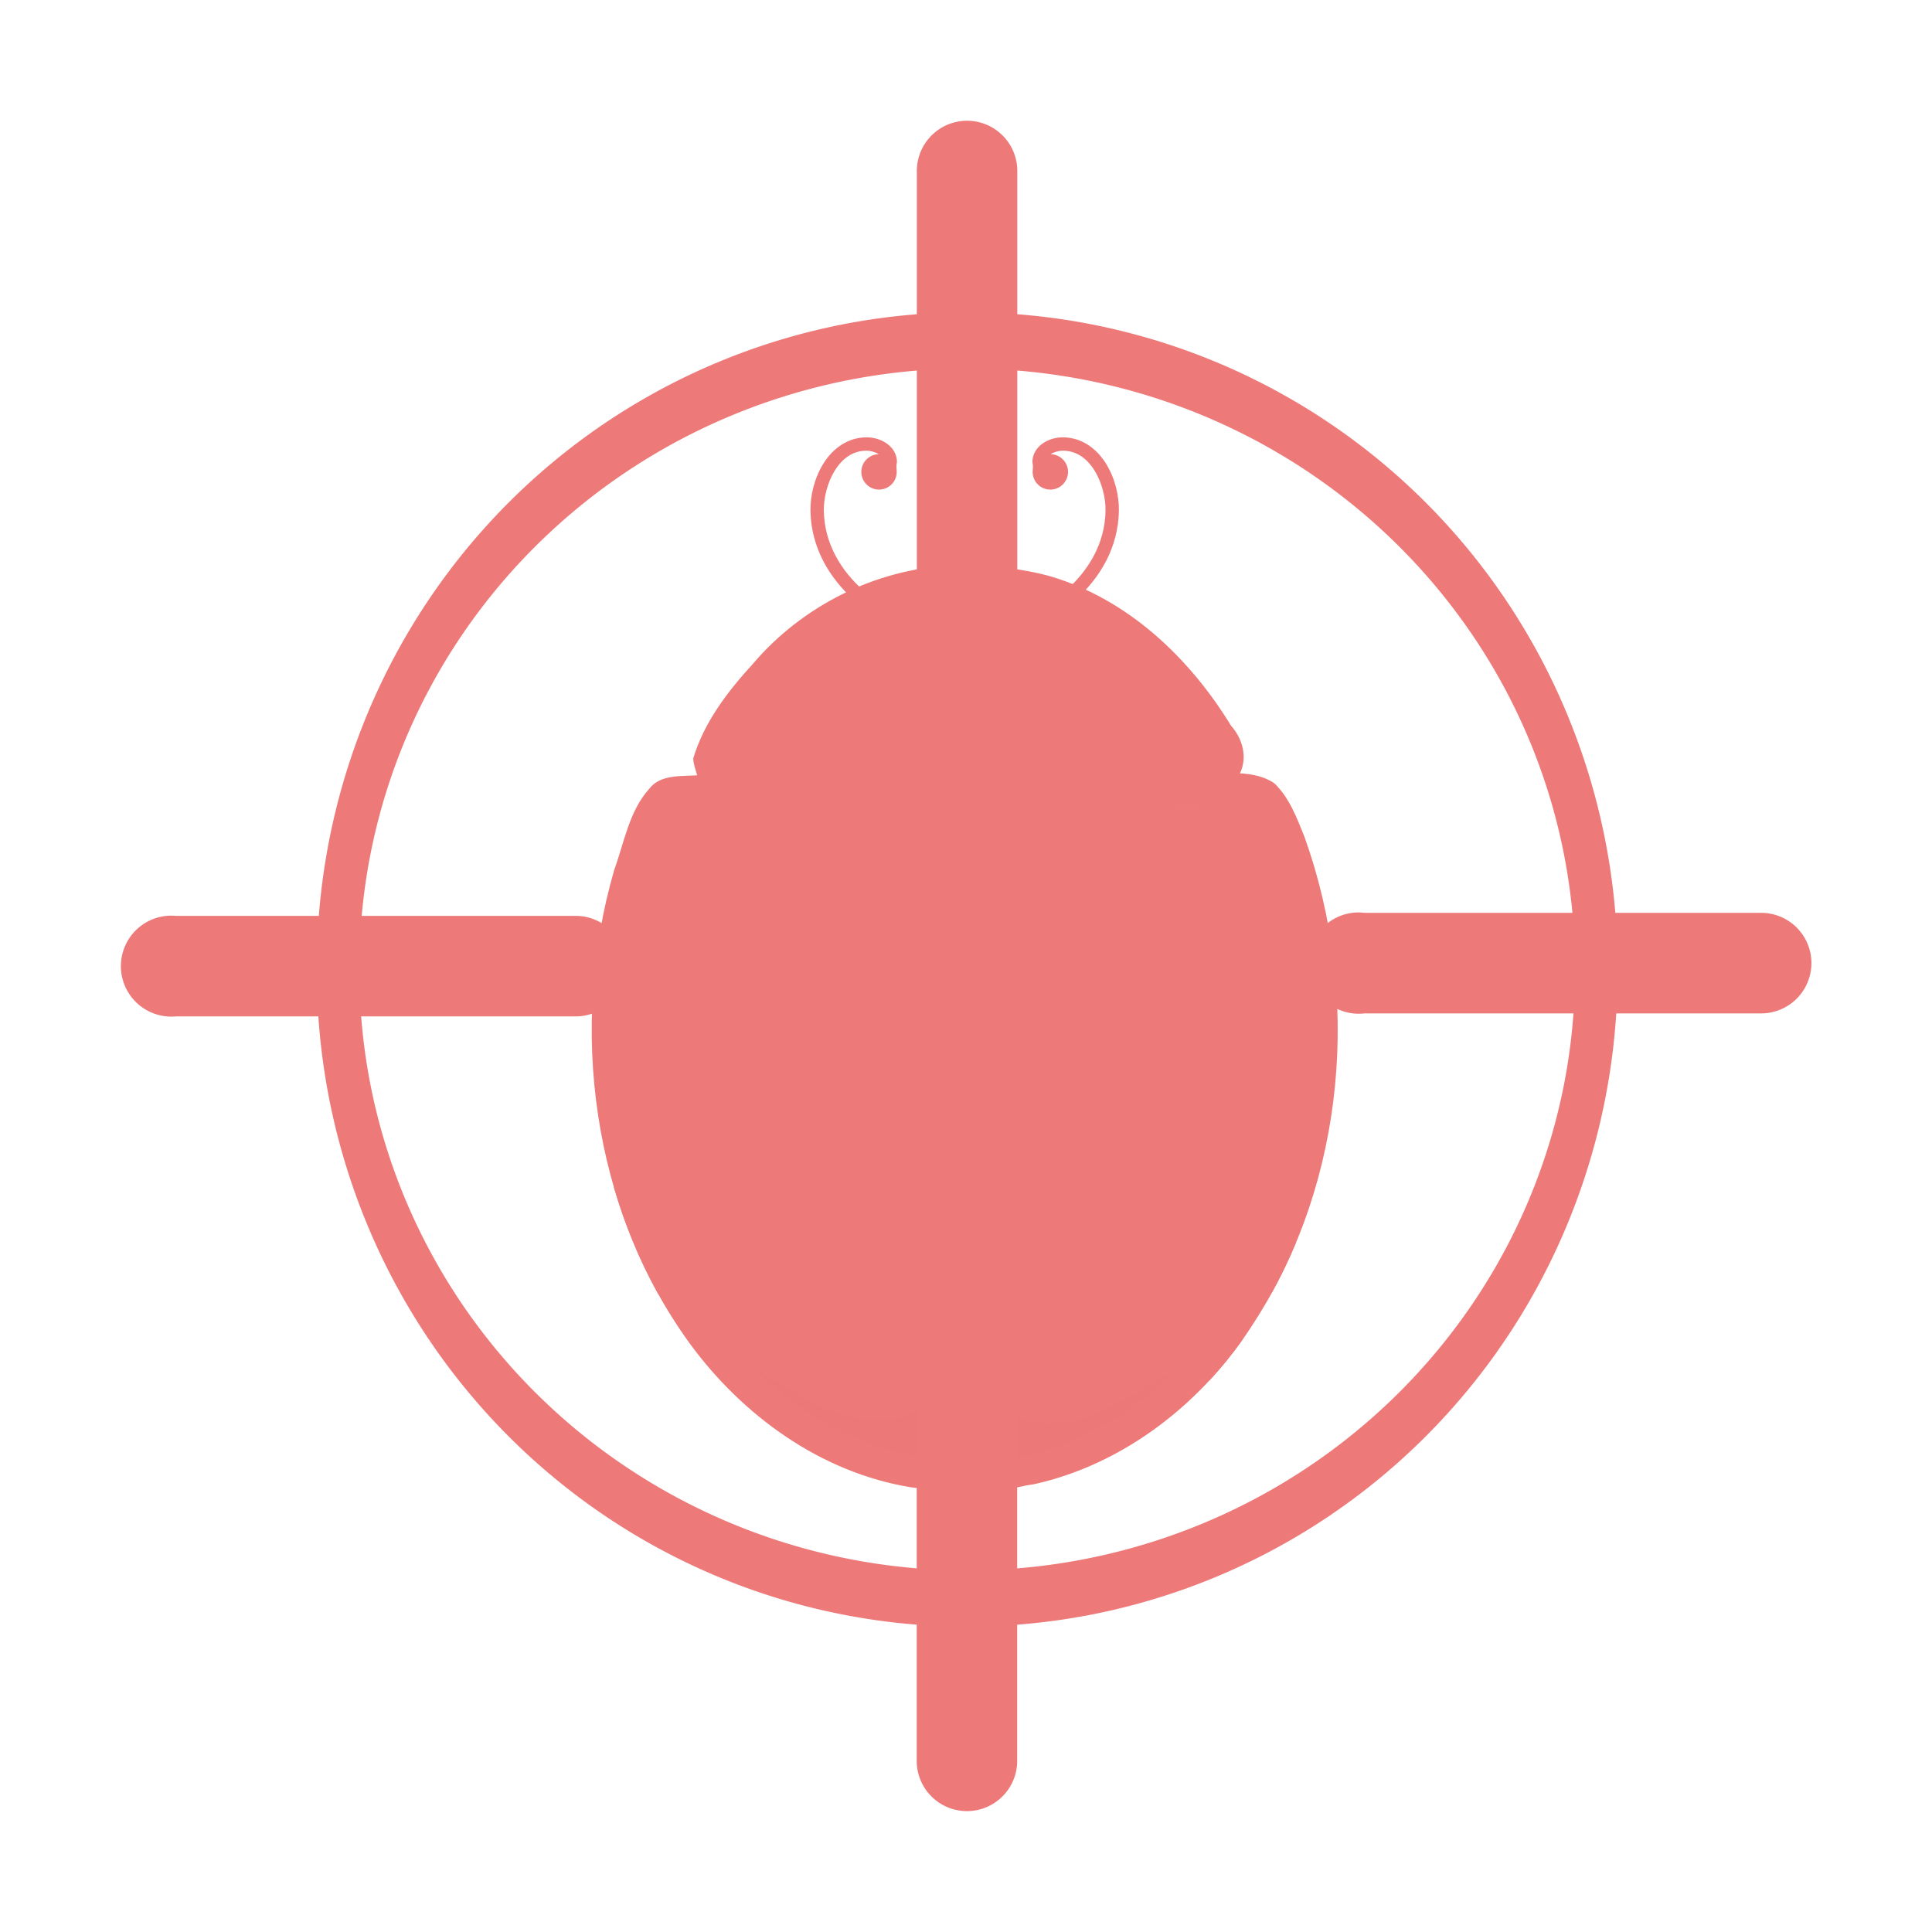 <svg xmlns="http://www.w3.org/2000/svg" viewBox="0 0 256 256" xmlns:xlink="http://www.w3.org/1999/xlink">
<defs>
<filter id="filter4614">
<feGaussianBlur stdDeviation=".25"/>
</filter>
</defs>
<g style="color:#000;fill:#ed7979">
<g style="line-height:normal" transform="matrix(.177 0 0 .177 65.953 39.895)">
<path d="m 422.75,102 c -4.766,0.024 -9.919,1.355 -14.375,4.281 -4.456,2.926 -8.295,8.089 -8.094,14.5 0.63,2.453 0.292,4.627 0.156,7.094 0,7.314 5.936,13.25 13.25,13.25 7.314,0 13.25,-5.936 13.25,-13.25 0,-7.24 -5.82,-13.131 -13.031,-13.25 2.501,-1.629 6.207,-2.611 8.906,-2.625 10.547,-0.053 18.264,5.816 23.875,14.719 5.611,8.903 8.5,20.739 8.312,30.375 -0.469,24.144 -12.347,44.328 -29.938,59.844 -17.591,15.515 -40.852,26.093 -62.938,30.25 L 363.969,257 c 23.832,-4.486 48.551,-15.656 67.719,-32.562 C 450.855,207.531 464.468,184.621 465,157.281 465.228,145.58 462.017,132.262 455.156,121.375 448.295,110.488 437.173,101.927 422.75,102 z"/>
<path d="m 276.37,102 c 4.766,0.024 9.919,1.355 14.375,4.281 4.456,2.926 8.295,8.089 8.094,14.5 -0.63,2.453 -0.292,4.627 -0.156,7.094 0,7.314 -5.936,13.25 -13.25,13.25 -7.314,0 -13.25,-5.936 -13.25,-13.25 0,-7.24 5.82,-13.131 13.031,-13.25 -2.501,-1.629 -6.207,-2.611 -8.906,-2.625 -10.547,-0.053 -18.264,5.816 -23.875,14.719 -5.611,8.903 -8.5,20.739 -8.312,30.375 0.469,24.144 12.347,44.328 29.938,59.844 17.591,15.515 40.852,26.093 62.938,30.25 L 335.152,257 c -23.832,-4.486 -48.551,-15.656 -67.719,-32.562 -19.168,-16.906 -32.781,-39.817 -33.312,-67.156 -0.228,-11.702 2.982,-25.019 9.844,-35.906 6.861,-10.887 17.983,-19.448 32.406,-19.375 z"/>
</g>
<g transform="matrix(.177 0 0 .177 67.111 31.376)">
<path d="m 333.156,246.125 c -56.874,2.476 -111.88,30.343 -148.496,73.355 -18.903,20.655 -36.666,43.737 -44.847,70.989 0.12,4.347 1.722,8.451 2.938,12.656 -12.176,0.877 -27.332,-0.747 -35.688,9.875 -15.271,16.89 -18.868,40.298 -26.43,61.046 -34.266,118.45 -16.581,253.605 56.399,354.196 39.475,54.146 98.44,97.038 165.875,107.914 11.267,1.151 24.193,4.274 34.531,-1.719 3.803,-3.294 9.42,-2.388 12.656,1.094 14.076,7.272 30.055,0.18 44.531,-1.625 68.929,-15.185 128.165,-62.486 165.24,-121.521 68.627,-106.042 79.931,-244.931 37.509,-363.232 -5.698,-14.115 -11.284,-29.208 -22.468,-39.966 -7.443,-5.22 -16.828,-6.998 -25.844,-7.531 5.899,-11.93 1.933,-26.154 -6.645,-35.636 C 511.499,315.353 465.487,271.603 407.628,254.302 383.434,247.495 358.197,245.878 333.156,246.125 z"/>
<path d="m 340.574,260.022 c -0.387,0.01 -0.808,0.029 -1.25,0.062 -19.864,1.523 -40.169,3.477 -59.125,10.125 -54.255,19.027 -95.651,63.218 -124,112.156 -4.321,7.459 -1.366,18.053 7.375,18.812 60.793,0.16 121.579,0.017 182.375,0.062 0.052,-4e-5 0.104,4e-5 0.156,0 60.796,-0.045 121.613,0.098 182.406,-0.062 8.741,-0.759 11.665,-11.353 7.344,-18.812 -28.349,-48.938 -69.745,-93.129 -124,-112.156 -18.956,-6.648 -39.261,-8.602 -59.125,-10.125 -5.086,-0.39 -4.272,1.304 -6.62,1.186 -2.348,-0.118 -1.474,-1.35 -5.536,-1.249 z"/>
</g>
<g transform="matrix(.177 0 0 .177 67.111 31.376)">
<path d="m 384.258,416.432 c -17.777,0 -32.192,14.585 -32.192,32.572 l 0,463.022 c 0.008,6.572 0.008,11.469 8.631,12.388 135.91,-7.522 247.482,-152.747 247.482,-330.262 0,-58.575 -11.798,-113.575 -32.495,-161.266 -0.099,0.046 -0.164,0.06 -0.182,0 -0.317,-1.061 -0.724,-2.104 -1.181,-3.095 -0.054,-0.121 -0.097,-0.247 -0.151,-0.368 -0.02,-0.042 -0.04,-0.081 -0.06,-0.123 -3.74,-7.637 -11.508,-12.869 -20.502,-12.869 l -169.349,0 0,-4e-5 z"/>
<path d="m 301.803,416.432 c 17.777,0 32.192,14.585 32.192,32.572 l 0,463.022 c -0.008,6.572 -0.008,11.469 -8.631,12.388 C 189.455,916.891 77.883,771.666 77.883,594.152 c 0,-58.575 11.798,-113.575 32.495,-161.266 0.099,0.046 0.164,0.06 0.182,0 0.317,-1.061 0.724,-2.104 1.181,-3.095 0.054,-0.121 0.097,-0.247 0.151,-0.368 0.02,-0.042 0.04,-0.081 0.06,-0.123 3.74,-7.637 11.508,-12.869 20.502,-12.869 l 169.349,0 0,-4e-5 z"/>
<path style="fill-rule:evenodd" d="M 153.656,429.875 133.125,455.406 100.469,452.969 118.406,480.375 106,510.688 l 31.625,-8.594 25,21.188 1.594,-32.719 27.844,-17.25 -30.625,-11.625 -7.781,-31.812 z m 102.406,31.062 -17.406,87.281 -81.75,35.156 77.625,43.5 8.188,88.625 65.375,-60.375 86.781,19.594 -37.219,-80.812 45.469,-76.5 -88.375,10.438 -58.688,-66.906 z m 266.812,40.281 -20.531,25.531 -32.656,-2.438 17.938,27.406 -12.406,30.312 31.625,-8.594 25,21.188 1.594,-32.719 27.844,-17.25 -30.625,-11.625 -7.781,-31.812 z m -394.438,156.469 -24.781,50.219 -23.312,3.375 c 8.129,27.999 19.262,55.078 33.469,80.562 l 14.625,-7.688 49.531,26.062 -9.469,-55.188 40.094,-39.094 -55.406,-8.031 -24.75,-50.219 z m 407.125,4.625 -49.094,55.938 -73.875,-8.719 38.031,63.938 -31.125,67.594 72.562,-16.406 34.125,31.531 c 9.076,-9.753 17.491,-20.126 25.125,-30.969 l 2.219,-24.156 19.688,-11.031 c 6.634,-12.047 12.566,-24.452 17.844,-37.125 L 550.094,735.281 535.562,662.312 z M 291,813.344 270.469,838.875 237.812,836.438 255.75,863.875 l -12.406,30.312 31.625,-8.594 25,21.156 1.594,-32.719 27.844,-17.219 -30.625,-11.625 L 291,813.344 z"/>
<path style="opacity:.9;filter:url(#filter4614)" d="m 301.188,426.094 c -0.612,-0.016 -1.232,-0.004 -1.844,0.031 -57.6,1.772 -115.3,-2.02 -172.844,1.969 -12.749,11.362 -13.594,29.83 -20.25,44.594 C 86.168,536.188 82.375,605.175 95.219,670.656 163.615,644.554 241.392,628.92 324.125,626.844 324.195,564.836 323.999,502.822 322.594,440.875 319.337,432.231 310.36,426.334 301.188,426.094 z m 242.969,0.062 c -7.468,0.091 -15.016,0.86 -22.438,0.469 -29.397,0.16 -58.791,-0.599 -88.188,-0.406 -19.537,0.22 -39.232,0.375 -58.625,2.219 -12.798,6.571 -15.482,23.184 -12.844,36.156 0.196,54.079 0.098,108.17 0,162.25 82.692,2.083 160.413,17.695 228.781,43.781 14.209,-72.711 7.969,-149.584 -18.344,-218.781 -3.888,-8.687 -6.963,-19.254 -15.031,-24.719 -4.384,-0.837 -8.832,-1.023 -13.312,-0.969 z"/>
<path style="opacity:.9;fill-rule:evenodd" d="m 574.34,677.793 c 0,51.225 -101.02,92.751 -225.634,92.751 -124.614,0 -225.634,-41.526 -225.634,-92.751 0,-51.225 101.02,-92.751 225.634,-92.751 124.614,0 225.634,41.526 225.634,92.751 z"/>
<path style="opacity:.459" d="m 181.844,844.312 c 35.957,36.932 82.894,63.678 134.5,69.406 3.172,0.974 9.545,0.67 7.969,-4.25 -0.296,-11.228 -0.414,-22.459 -0.469,-33.688 0.196,-7.05 0.194,-5.642 -5.062,-2.406 -53.163,32.307 -98.277,-6.905 -136.938,-29.062 z m 320.562,2.531 c -38.66,22.158 -83.774,61.37 -136.938,29.062 -5.256,-3.236 -5.259,-4.643 -5.062,2.406 -0.054,11.228 -0.173,22.46 -0.469,33.688 -1.576,4.92 4.797,5.224 7.969,4.25 51.606,-5.728 98.543,-32.474 134.5,-69.406 z"/>
</g>
<g style="fill-rule:evenodd" transform="matrix(.177 0 0 .177 67.111 31.376)">
<path d="m 542.334,420.48 c 0,94.733 -86.113,171.529 -192.339,171.529 -106.226,0 -192.339,-76.796 -192.339,-171.529 0,-94.733 86.113,-171.529 192.339,-171.529 106.226,0 192.339,76.796 192.339,171.529 z" transform="matrix(.737 0 0 .663 87.121 91.124)"/>
<path d="m 542.334,420.48 c 0,94.733 -86.113,171.529 -192.339,171.529 -106.226,0 -192.339,-76.796 -192.339,-171.529 0,-94.733 86.113,-171.529 192.339,-171.529 106.226,0 192.339,76.796 192.339,171.529 z" transform="matrix(.041 0 0 .047 264.997 152.286)"/>
<path d="m 542.334,420.48 c 0,94.733 -86.113,171.529 -192.339,171.529 -106.226,0 -192.339,-76.796 -192.339,-171.529 0,-94.733 86.113,-171.529 192.339,-171.529 106.226,0 192.339,76.796 192.339,171.529 z" transform="matrix(.041 0 0 .047 392.698 152.286)"/>
</g>
<g>
<path d="m 179.165,120.958 a 6.708,6.712 0 0 0 1.664,13.32 h 52.42 a 6.657,6.661 0 1 0 0,-13.32 h -52.42 a 6.657,6.661 0 0 0 -1.664,0 z"/>
<path d="m 22.081,121.358 a 6.686,6.689 0 1 0 1.247,13.32 h 52.836 a 6.657,6.661 0 1 0 0,-13.32 H 23.328 a 6.657,6.661 0 0 0 -1.247,0 z"/>
<path d="m 126.893,16.119 a 6.657,6.661 0 0 0 -5.408,6.66 v 53.695 a 6.657,6.661 0 1 0 13.313,0 V 22.778 a 6.657,6.661 0 0 0 -7.905,-6.66 z"/>
<path d="m 127.293,173.717 a 6.657,6.661 0 0 0 -5.824,7.076 v 52.447 a 6.657,6.661 0 1 0 13.313,0 v -52.447 a 6.657,6.661 0 0 0 -7.489,-7.076 z"/>
</g>
</g>
<path style="fill:none;stroke:#ed7979;stroke-linejoin:round;stroke-linecap:round;stroke-width:8" d="m 278.375,118.732 a 118.07,89.272 0 1 1 -236.139,0 118.07,89.272 0 1 1 236.139,0 z" transform="matrix(.706 0 0 .931 14.984 17.919)"/>
</svg>

